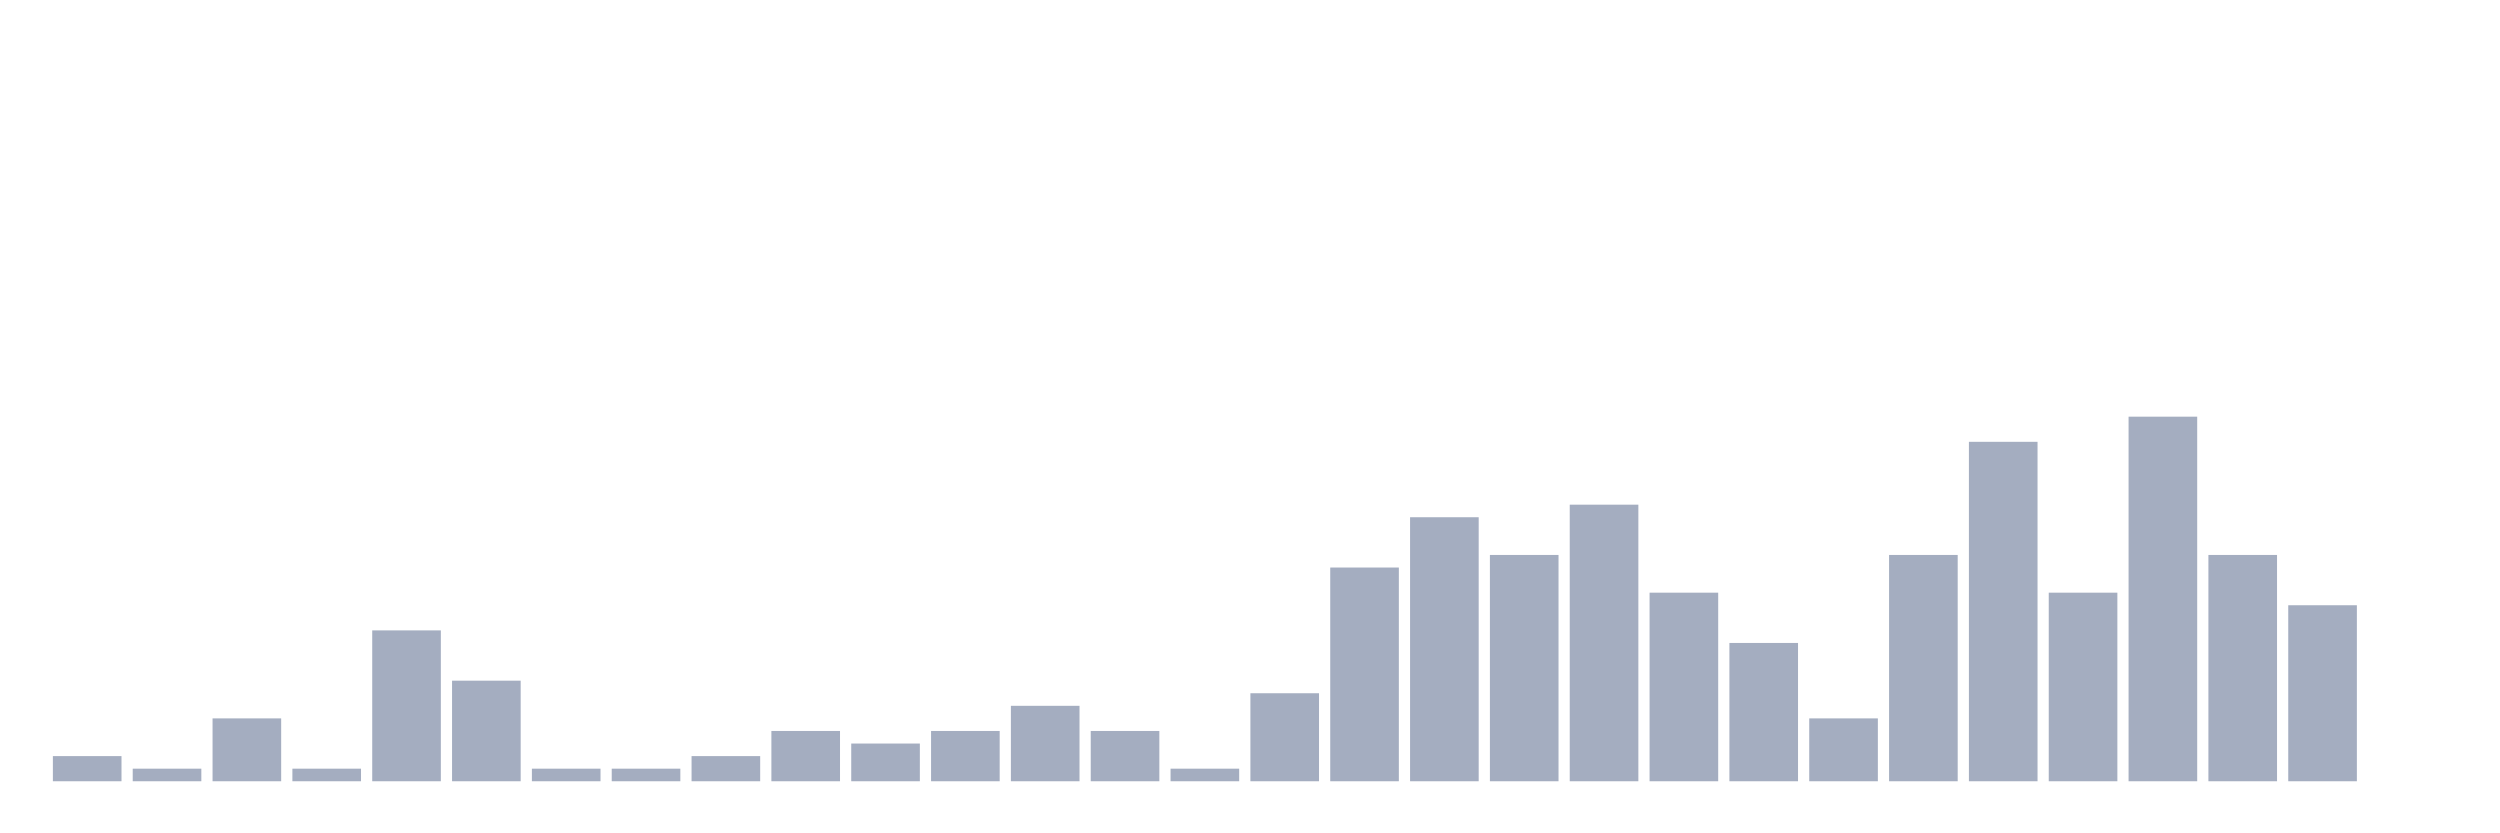 <svg xmlns="http://www.w3.org/2000/svg" viewBox="0 0 480 160"><g transform="translate(10,10)"><rect class="bar" x="0.153" width="13.175" y="135.172" height="4.828" fill="rgb(164,173,192)"></rect><rect class="bar" x="15.482" width="13.175" y="137.586" height="2.414" fill="rgb(164,173,192)"></rect><rect class="bar" x="30.81" width="13.175" y="127.931" height="12.069" fill="rgb(164,173,192)"></rect><rect class="bar" x="46.138" width="13.175" y="137.586" height="2.414" fill="rgb(164,173,192)"></rect><rect class="bar" x="61.466" width="13.175" y="111.034" height="28.966" fill="rgb(164,173,192)"></rect><rect class="bar" x="76.794" width="13.175" y="120.69" height="19.31" fill="rgb(164,173,192)"></rect><rect class="bar" x="92.123" width="13.175" y="137.586" height="2.414" fill="rgb(164,173,192)"></rect><rect class="bar" x="107.451" width="13.175" y="137.586" height="2.414" fill="rgb(164,173,192)"></rect><rect class="bar" x="122.779" width="13.175" y="135.172" height="4.828" fill="rgb(164,173,192)"></rect><rect class="bar" x="138.107" width="13.175" y="130.345" height="9.655" fill="rgb(164,173,192)"></rect><rect class="bar" x="153.436" width="13.175" y="132.759" height="7.241" fill="rgb(164,173,192)"></rect><rect class="bar" x="168.764" width="13.175" y="130.345" height="9.655" fill="rgb(164,173,192)"></rect><rect class="bar" x="184.092" width="13.175" y="125.517" height="14.483" fill="rgb(164,173,192)"></rect><rect class="bar" x="199.42" width="13.175" y="130.345" height="9.655" fill="rgb(164,173,192)"></rect><rect class="bar" x="214.748" width="13.175" y="137.586" height="2.414" fill="rgb(164,173,192)"></rect><rect class="bar" x="230.077" width="13.175" y="123.103" height="16.897" fill="rgb(164,173,192)"></rect><rect class="bar" x="245.405" width="13.175" y="98.966" height="41.034" fill="rgb(164,173,192)"></rect><rect class="bar" x="260.733" width="13.175" y="89.31" height="50.69" fill="rgb(164,173,192)"></rect><rect class="bar" x="276.061" width="13.175" y="96.552" height="43.448" fill="rgb(164,173,192)"></rect><rect class="bar" x="291.39" width="13.175" y="86.897" height="53.103" fill="rgb(164,173,192)"></rect><rect class="bar" x="306.718" width="13.175" y="103.793" height="36.207" fill="rgb(164,173,192)"></rect><rect class="bar" x="322.046" width="13.175" y="113.448" height="26.552" fill="rgb(164,173,192)"></rect><rect class="bar" x="337.374" width="13.175" y="127.931" height="12.069" fill="rgb(164,173,192)"></rect><rect class="bar" x="352.702" width="13.175" y="96.552" height="43.448" fill="rgb(164,173,192)"></rect><rect class="bar" x="368.031" width="13.175" y="74.828" height="65.172" fill="rgb(164,173,192)"></rect><rect class="bar" x="383.359" width="13.175" y="103.793" height="36.207" fill="rgb(164,173,192)"></rect><rect class="bar" x="398.687" width="13.175" y="70" height="70" fill="rgb(164,173,192)"></rect><rect class="bar" x="414.015" width="13.175" y="96.552" height="43.448" fill="rgb(164,173,192)"></rect><rect class="bar" x="429.344" width="13.175" y="106.207" height="33.793" fill="rgb(164,173,192)"></rect><rect class="bar" x="444.672" width="13.175" y="140" height="0" fill="rgb(164,173,192)"></rect></g></svg>